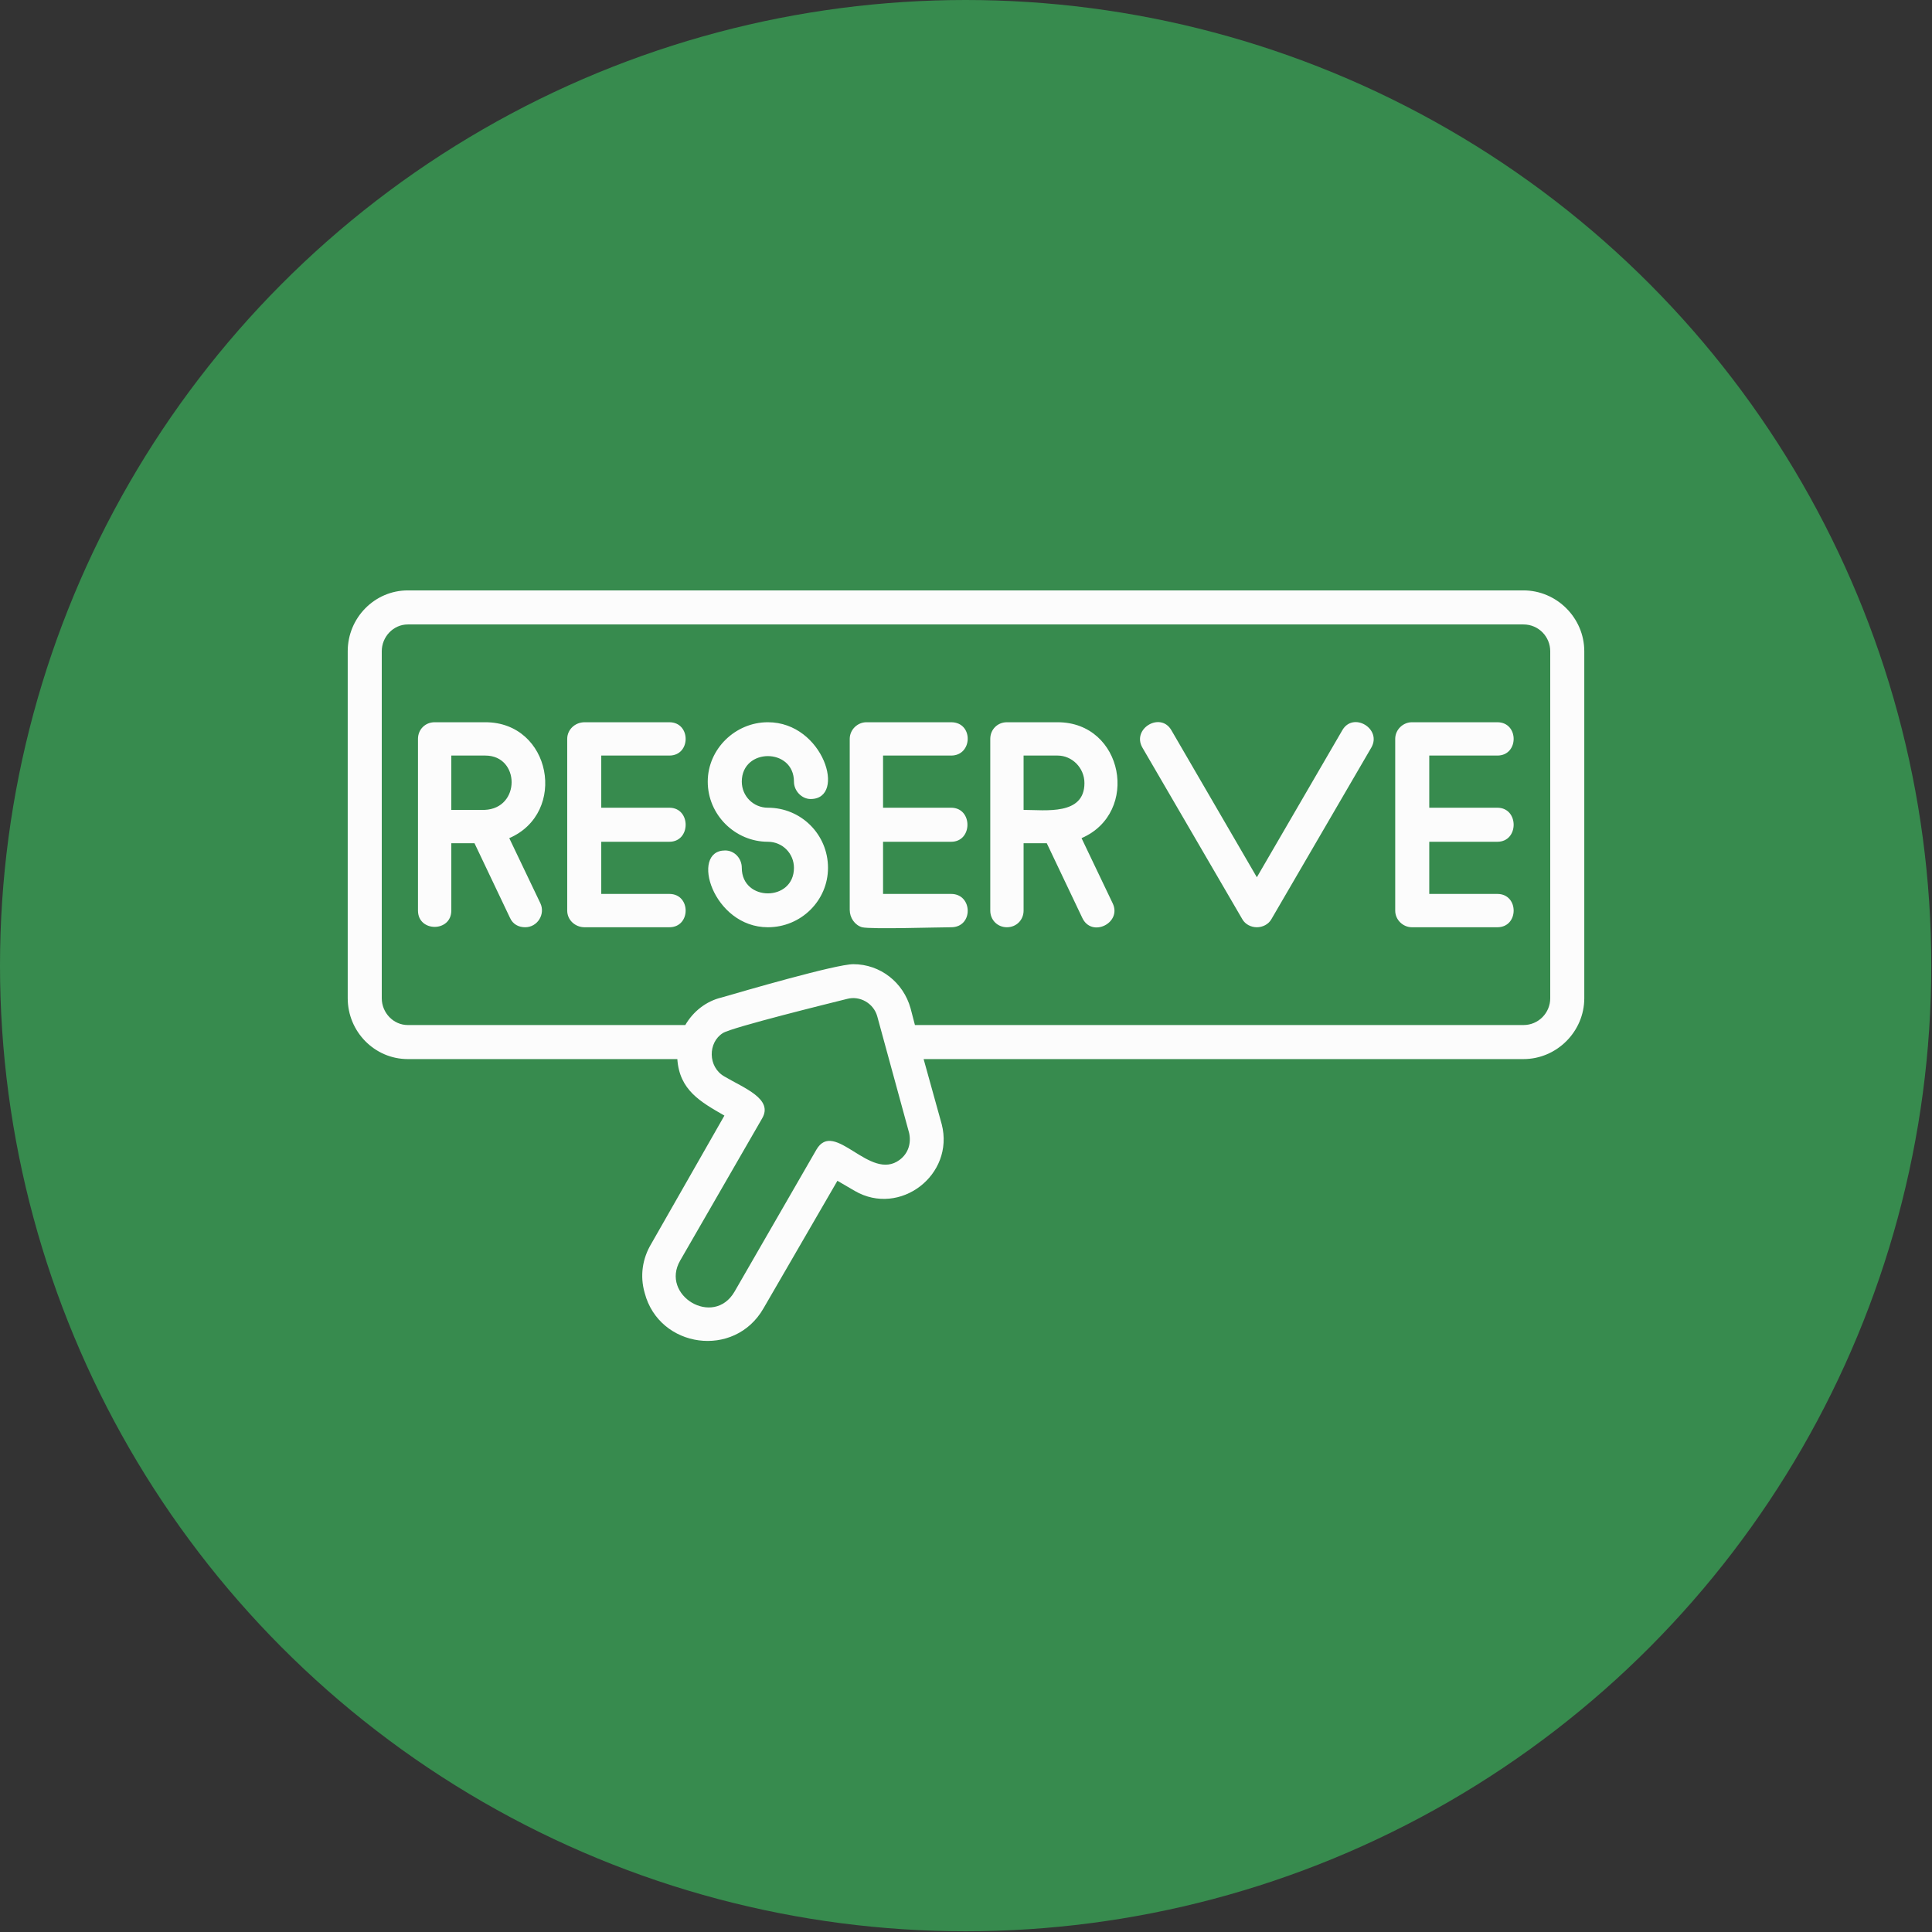 <svg clip-rule="evenodd" fill-rule="evenodd" height="512" image-rendering="optimizeQuality" shape-rendering="geometricPrecision" text-rendering="geometricPrecision" viewBox="0 0 2667 2667" width="512" xmlns="http://www.w3.org/2000/svg"><rect x="0" y="0" width="2667" height="2667" fill="#333333" stroke="none"/><g id="Layer_x0020_1"><circle cx="1333" cy="1333" fill="#378b4e" r="1333"/><path d="m725 1280c-9 0-17-4-21-13l-49-103h-32v93c0 30-46 30-46 0v-237c0-13 10-23 23-23h70c91 0 114 125 33 160l43 90c7 15-4 33-21 33zm1378 182h-828l25 90c18 70-58 128-120 92l-24-14-102 176c-40 70-144 55-164-21-7-24-3-48 9-68l101-177c-33-19-62-35-65-78h-372c-46 0-83-38-83-84v-479c0-46 37-84 83-84h1540c46 0 84 38 84 84v479c0 46-38 84-84 84zm-892-59c-5-18-24-29-42-24-24 6-158 39-171 47-21 13-21 47 2 60 27 16 68 31 52 58l-113 196c-28 48 46 93 75 43l113-196c25-43 74 45 115 14 12-9 16-23 13-37zm52 12h840c21 0 37-17 37-37v-479c0-20-16-37-37-37h-1540c-20 0-36 17-36 37v479c0 20 16 37 36 37h383c11-19 29-33 50-38 31-9 158-46 182-46 37 0 69 25 79 61zm-203-135c-76 0-108-106-59-106 13 0 23 11 23 24 0 47 72 47 72 0 0-20-16-36-36-36-45 0-83-37-83-83 0-45 38-82 83-82 77 0 109 106 59 106-12 0-23-11-23-24 0-47-72-47-72 0 0 20 16 36 36 36 46 0 83 37 83 83 0 45-37 82-83 82zm675 0c-8 0-16-4-20-11l-138-237c-15-26 25-50 40-24l118 203 118-203c15-26 55-2 40 24l-138 237c-4 7-12 11-20 11zm191-23v-237c0-13 11-23 23-23h118c30 0 30 46 0 46h-94v72h94c30 0 30 47 0 47h-94v72h94c30 0 30 46 0 46h-118c-12 0-23-10-23-23zm-536 23c-13 0-23-10-23-23v-237c0-13 10-23 23-23h70c91 0 114 125 33 160l43 90c13 27-29 48-42 20l-49-103h-32v93c0 13-10 23-23 23zm23-162c30 0 84 8 84-37 0-21-17-38-37-38h-47zm-240 138v-236c0-13 11-23 23-23h117c31 0 30 46 0 46h-94v72h94c30 0 30 47 0 47h-94v72h94c30 0 31 46 0 46-19 0-110 3-123 0-10-3-17-13-17-24zm-390 1v-237c0-13 11-23 24-23h117c30 0 30 46 0 46h-94v72h94c30 0 30 47 0 47h-94v72h94c30 0 30 46 0 46h-117c-13 0-24-10-24-23zm-114-139c50-2 49-75 1-75h-47v75z" fill="#fcfcfc"/></g></svg>